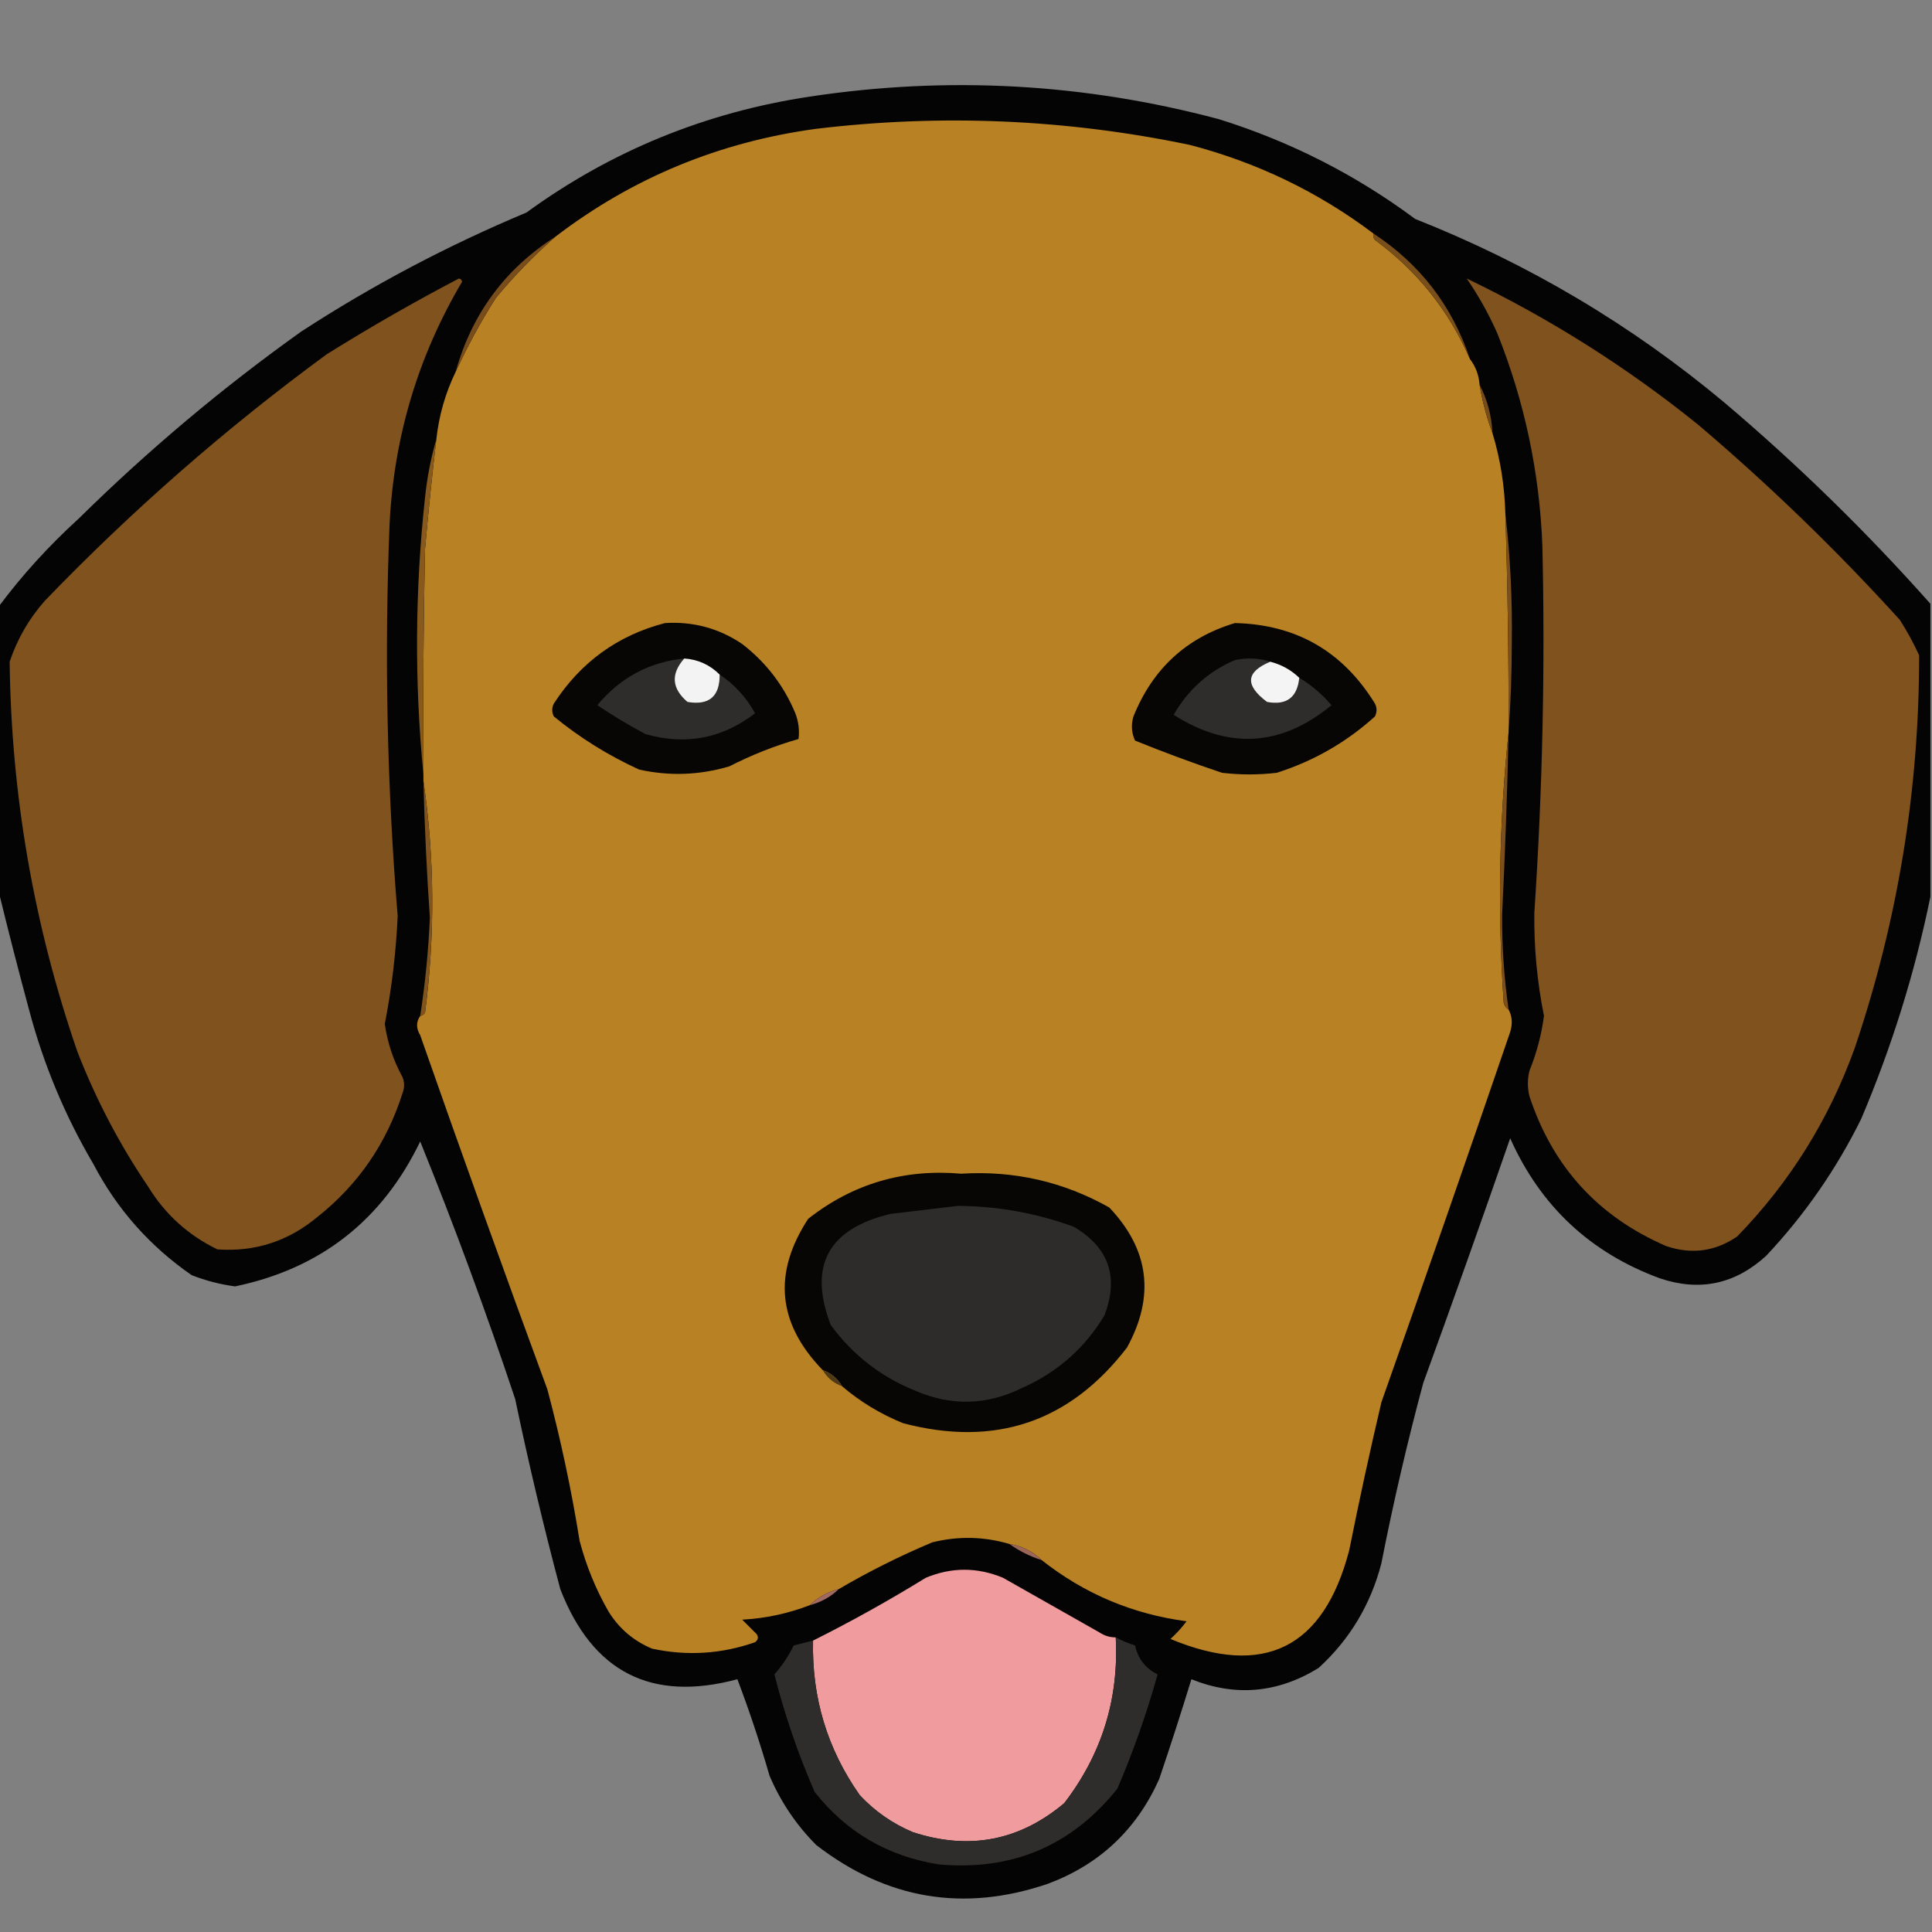 <?xml version="1.0" encoding="UTF-8"?>
<!DOCTYPE svg PUBLIC "-//W3C//DTD SVG 1.1//EN" "http://www.w3.org/Graphics/SVG/1.1/DTD/svg11.dtd">
<svg xmlns="http://www.w3.org/2000/svg" version="1.1" width="600px" height="600px" style="shape-rendering:geometricPrecision; text-rendering:geometricPrecision; image-rendering:optimizeQuality; fill-rule:evenodd; clip-rule:evenodd" xmlns:xlink="http://www.w3.org/1999/xlink">
<rect width="100%" height="100%" fill="#808080" stroke="none"/>
<g><path style="opacity:0.969" fill="#020100" d="M 599.5,187.5 C 599.5,217.833 599.5,248.167 599.5,278.5C 594.673,302.117 587.506,325.117 578,347.5C 570.262,363.149 560.429,377.316 548.5,390C 538.854,398.829 527.854,401.162 515.5,397C 493.903,389.071 478.403,374.571 469,353.5C 460.201,378.898 451.201,404.231 442,429.5C 437.026,448.01 432.692,466.677 429,485.5C 425.684,498.309 419.184,509.142 409.5,518C 396.823,525.814 383.656,526.981 370,521.5C 366.823,531.869 363.49,542.203 360,552.5C 353.018,568.149 341.518,578.982 325.5,585C 299.4,593.915 275.4,589.915 253.5,573C 247.305,566.783 242.471,559.617 239,551.5C 236.051,541.319 232.718,531.319 229,521.5C 202.338,528.669 184.005,519.336 174,493.5C 168.799,473.959 164.132,454.292 160,434.5C 150.996,407.498 141.162,380.832 130.5,354.5C 118.687,378.98 99.52,393.98 73,399.5C 68.36,398.882 63.86,397.715 59.5,396C 46.474,386.978 36.308,375.478 29,361.5C 20.137,346.438 13.47,330.438 9,313.5C 5.647,301.083 2.48,288.75 -0.5,276.5C -0.5,247.167 -0.5,217.833 -0.5,188.5C 6.859,178.631 15.193,169.465 24.5,161C 46.036,139.787 69.036,120.453 93.5,103C 115.63,88.599 138.964,76.266 163.5,66C 189.765,46.879 219.099,34.879 251.5,30C 294.34,23.529 336.673,25.862 378.5,37C 400.673,43.919 421.007,54.253 439.5,68C 474.706,81.923 506.706,100.923 535.5,125C 558.332,144.332 579.665,165.165 599.5,187.5 Z"/></g>
<g><path style="opacity:1" fill="#b88124" d="M 426.5,72.5 C 426.369,73.239 426.536,73.906 427,74.5C 440.176,84.194 450.009,96.527 456.5,111.5C 458.267,113.792 459.267,116.458 459.5,119.5C 460.387,124.722 461.721,129.722 463.5,134.5C 465.935,142.527 467.268,150.86 467.5,159.5C 468.222,182.159 468.555,204.826 468.5,227.5C 465.562,255.316 465.062,283.316 467,311.5C 467.278,312.416 467.778,313.082 468.5,313.5C 469.629,315.628 469.796,317.961 469,320.5C 455.871,358.886 442.538,397.22 429,435.5C 425.411,450.777 422.078,466.11 419,481.5C 411.044,511.894 392.544,521.061 363.5,509C 365.351,507.316 367.018,505.483 368.5,503.5C 351.75,501.291 336.75,494.958 323.5,484.5C 320.753,481.793 317.42,480.127 313.5,479.5C 305.553,477.158 297.553,476.992 289.5,479C 279.472,483.216 269.805,488.05 260.5,493.5C 257.008,494.41 254.008,496.076 251.5,498.5C 244.766,501.099 237.766,502.599 230.5,503C 232,504.5 233.5,506 235,507.5C 235.617,508.449 235.451,509.282 234.5,510C 224.034,513.675 213.367,514.342 202.5,512C 196.774,509.608 192.274,505.774 189,500.5C 185.02,493.558 182.02,486.224 180,478.5C 177.457,462.662 174.124,446.995 170,431.5C 156.522,394.892 143.356,358.225 130.5,321.5C 129.207,319.364 129.207,317.364 130.5,315.5C 131.117,315.389 131.617,315.056 132,314.5C 135.143,290.343 134.976,266.343 131.5,242.5C 131.5,241.833 131.5,241.167 131.5,240.5C 131.333,217.164 131.5,193.831 132,170.5C 133.004,159.135 134.171,147.802 135.5,136.5C 136.318,129.058 138.318,122.058 141.5,115.5C 145.115,107.607 149.282,99.941 154,92.5C 159.698,85.636 165.865,79.303 172.5,73.5C 196.359,55.252 223.359,44.086 253.5,40C 292.476,35.338 331.143,37.005 369.5,45C 390.411,50.457 409.411,59.624 426.5,72.5 Z"/></g>
<g><path style="opacity:1" fill="#784d1b" d="M 172.5,73.5 C 165.865,79.303 159.698,85.636 154,92.5C 149.282,99.941 145.115,107.607 141.5,115.5C 146.524,97.49 156.857,83.49 172.5,73.5 Z"/></g>
<g><path style="opacity:1" fill="#80521d" d="M 142.5,86.5 C 143.043,86.56 143.376,86.893 143.5,87.5C 129.87,110.566 122.37,135.566 121,162.5C 119.34,203.203 120.173,243.87 123.5,284.5C 122.99,295.768 121.657,306.934 119.5,318C 120.336,323.85 122.169,329.35 125,334.5C 125.667,336.167 125.667,337.833 125,339.5C 120.064,355.088 111.23,367.922 98.5,378C 89.46,385.507 79.127,388.84 67.5,388C 58.436,383.603 51.269,377.103 46,368.5C 37.107,355.383 29.774,341.383 24,326.5C 10.494,287.286 3.494,246.953 3,205.5C 5.39,198.381 9.057,192.047 14,186.5C 41.094,158.391 70.261,132.891 101.5,110C 114.903,101.634 128.57,93.801 142.5,86.5 Z"/></g>
<g><path style="opacity:1" fill="#784e1b" d="M 426.5,72.5 C 441.002,82.006 451.002,95.006 456.5,111.5C 450.009,96.527 440.176,84.194 427,74.5C 426.536,73.906 426.369,73.239 426.5,72.5 Z"/></g>
<g><path style="opacity:1" fill="#80521d" d="M 455.5,86.5 C 481.301,98.896 505.301,114.062 527.5,132C 549.656,150.823 570.489,170.989 590,192.5C 592.254,196.007 594.254,199.673 596,203.5C 596.045,245.233 589.378,285.9 576,325.5C 567.989,347.708 555.823,367.208 539.5,384C 532.706,388.65 525.372,389.65 517.5,387C 496.386,377.884 482.219,362.384 475,340.5C 474.333,337.833 474.333,335.167 475,332.5C 477.217,327.016 478.717,321.349 479.5,315.5C 477.372,304.938 476.372,294.271 476.5,283.5C 479.045,245.536 479.878,207.536 479,169.5C 478.127,146.678 473.46,124.678 465,103.5C 462.316,97.456 459.149,91.789 455.5,86.5 Z"/></g>
<g><path style="opacity:1" fill="#764c1b" d="M 459.5,119.5 C 461.905,124.112 463.238,129.112 463.5,134.5C 461.721,129.722 460.387,124.722 459.5,119.5 Z"/></g>
<g><path style="opacity:1" fill="#7a4f1b" d="M 467.5,159.5 C 469.025,172.632 469.692,185.965 469.5,199.5C 469.5,209.006 469.166,218.339 468.5,227.5C 468.555,204.826 468.222,182.159 467.5,159.5 Z"/></g>
<g><path style="opacity:1" fill="#87591d" d="M 135.5,136.5 C 134.171,147.802 133.004,159.135 132,170.5C 131.5,193.831 131.333,217.164 131.5,240.5C 128.701,211.971 128.867,183.305 132,154.5C 132.647,148.264 133.813,142.264 135.5,136.5 Z"/></g>
<g><path style="opacity:1" fill="#070605" d="M 206.5,193.5 C 215.274,192.952 223.274,195.119 230.5,200C 237.916,205.742 243.416,212.909 247,221.5C 247.995,224.126 248.328,226.793 248,229.5C 240.592,231.617 233.426,234.45 226.5,238C 217.225,240.747 207.892,241.08 198.5,239C 188.911,234.627 180.077,229.127 172,222.5C 171.333,221.167 171.333,219.833 172,218.5C 180.336,205.645 191.836,197.312 206.5,193.5 Z"/></g>
<g><path style="opacity:1" fill="#070605" d="M 383.5,193.5 C 402.5,193.919 417,202.252 427,218.5C 427.667,219.833 427.667,221.167 427,222.5C 418.123,230.523 407.957,236.357 396.5,240C 390.833,240.667 385.167,240.667 379.5,240C 370.377,236.936 361.377,233.602 352.5,230C 351.398,227.599 351.231,225.099 352,222.5C 357.978,207.68 368.478,198.014 383.5,193.5 Z"/></g>
<g><path style="opacity:1" fill="#2e2d2c" d="M 212.5,204.5 C 208.255,209.297 208.588,213.797 213.5,218C 220.216,219.142 223.549,216.309 223.5,209.5C 228.046,212.51 231.712,216.51 234.5,221.5C 224.336,229.353 213.003,231.52 200.5,228C 195.334,225.252 190.334,222.252 185.5,219C 192.605,210.45 201.605,205.617 212.5,204.5 Z"/></g>
<g><path style="opacity:1" fill="#f3f3f3" d="M 212.5,204.5 C 216.794,204.795 220.461,206.462 223.5,209.5C 223.549,216.309 220.216,219.142 213.5,218C 208.588,213.797 208.255,209.297 212.5,204.5 Z"/></g>
<g><path style="opacity:1" fill="#2f2d2c" d="M 394.5,205.5 C 386.878,208.652 386.545,212.818 393.5,218C 399.548,219.118 402.882,216.618 403.5,210.5C 407.254,212.748 410.588,215.581 413.5,219C 397.936,231.86 381.603,232.86 364.5,222C 368.967,214.197 375.3,208.53 383.5,205C 387.358,204.19 391.024,204.357 394.5,205.5 Z"/></g>
<g><path style="opacity:1" fill="#f4f4f4" d="M 394.5,205.5 C 397.992,206.41 400.992,208.076 403.5,210.5C 402.882,216.618 399.548,219.118 393.5,218C 386.545,212.818 386.878,208.652 394.5,205.5 Z"/></g>
<g><path style="opacity:1" fill="#7c501c" d="M 468.5,227.5 C 468.088,246.34 467.421,265.174 466.5,284C 466.431,293.894 467.097,303.727 468.5,313.5C 467.778,313.082 467.278,312.416 467,311.5C 465.062,283.316 465.562,255.316 468.5,227.5 Z"/></g>
<g><path style="opacity:1" fill="#80541c" d="M 131.5,242.5 C 134.976,266.343 135.143,290.343 132,314.5C 131.617,315.056 131.117,315.389 130.5,315.5C 132.06,305.398 133.06,295.231 133.5,285C 132.522,270.845 131.855,256.678 131.5,242.5 Z"/></g>
<g><path style="opacity:1" fill="#080604" d="M 261.5,430.5 C 260.089,428.086 258.089,426.419 255.5,425.5C 241.453,411.03 239.953,395.364 251,378.5C 264.859,367.617 280.692,362.95 298.5,364.5C 314.938,363.486 330.272,366.986 344.5,375C 356.912,388.071 358.745,402.571 350,418.5C 332.204,441.655 309.037,449.488 280.5,442C 273.47,439.159 267.137,435.326 261.5,430.5 Z"/></g>
<g><path style="opacity:1" fill="#2e2c2b" d="M 297.5,374.5 C 309.898,374.58 321.898,376.747 333.5,381C 344.368,387.422 347.535,396.588 343,408.5C 336.904,418.646 328.404,426.146 317.5,431C 306.633,436.402 295.633,436.735 284.5,432C 273.692,427.684 264.859,420.85 258,411.5C 250.962,393.153 257.128,381.653 276.5,377C 283.649,376.163 290.649,375.33 297.5,374.5 Z"/></g>
<g><path style="opacity:1" fill="#4f3a18" d="M 255.5,425.5 C 258.089,426.419 260.089,428.086 261.5,430.5C 258.911,429.581 256.911,427.914 255.5,425.5 Z"/></g>
<g><path style="opacity:1" fill="#9b6657" d="M 313.5,479.5 C 317.42,480.127 320.753,481.793 323.5,484.5C 319.849,483.341 316.515,481.674 313.5,479.5 Z"/></g>
<g><path style="opacity:1" fill="#f09c9f" d="M 346.5,508.5 C 347.517,527.616 342.184,544.783 330.5,560C 316.593,571.691 300.926,574.691 283.5,569C 277.171,566.335 271.671,562.502 267,557.5C 256.907,543.139 252.074,527.139 252.5,509.5C 264.395,503.549 276.062,497.049 287.5,490C 295.5,486.667 303.5,486.667 311.5,490C 321.5,495.667 331.5,501.333 341.5,507C 343.025,508.009 344.692,508.509 346.5,508.5 Z"/></g>
<g><path style="opacity:1" fill="#a06964" d="M 260.5,493.5 C 257.992,495.924 254.992,497.59 251.5,498.5C 254.008,496.076 257.008,494.41 260.5,493.5 Z"/></g>
<g><path style="opacity:1" fill="#2f2d2c" d="M 346.5,508.5 C 348.372,509.511 350.372,510.345 352.5,511C 353.396,515.128 355.729,518.128 359.5,520C 356.134,532.097 351.967,543.93 347,555.5C 332.779,573.246 314.279,581.079 291.5,579C 275.666,576.472 262.833,568.972 253,556.5C 247.839,544.684 243.673,532.518 240.5,520C 242.907,517.262 244.907,514.262 246.5,511C 248.518,510.495 250.518,509.995 252.5,509.5C 252.074,527.139 256.907,543.139 267,557.5C 271.671,562.502 277.171,566.335 283.5,569C 300.926,574.691 316.593,571.691 330.5,560C 342.184,544.783 347.517,527.616 346.5,508.5 Z"/></g>
</svg>
